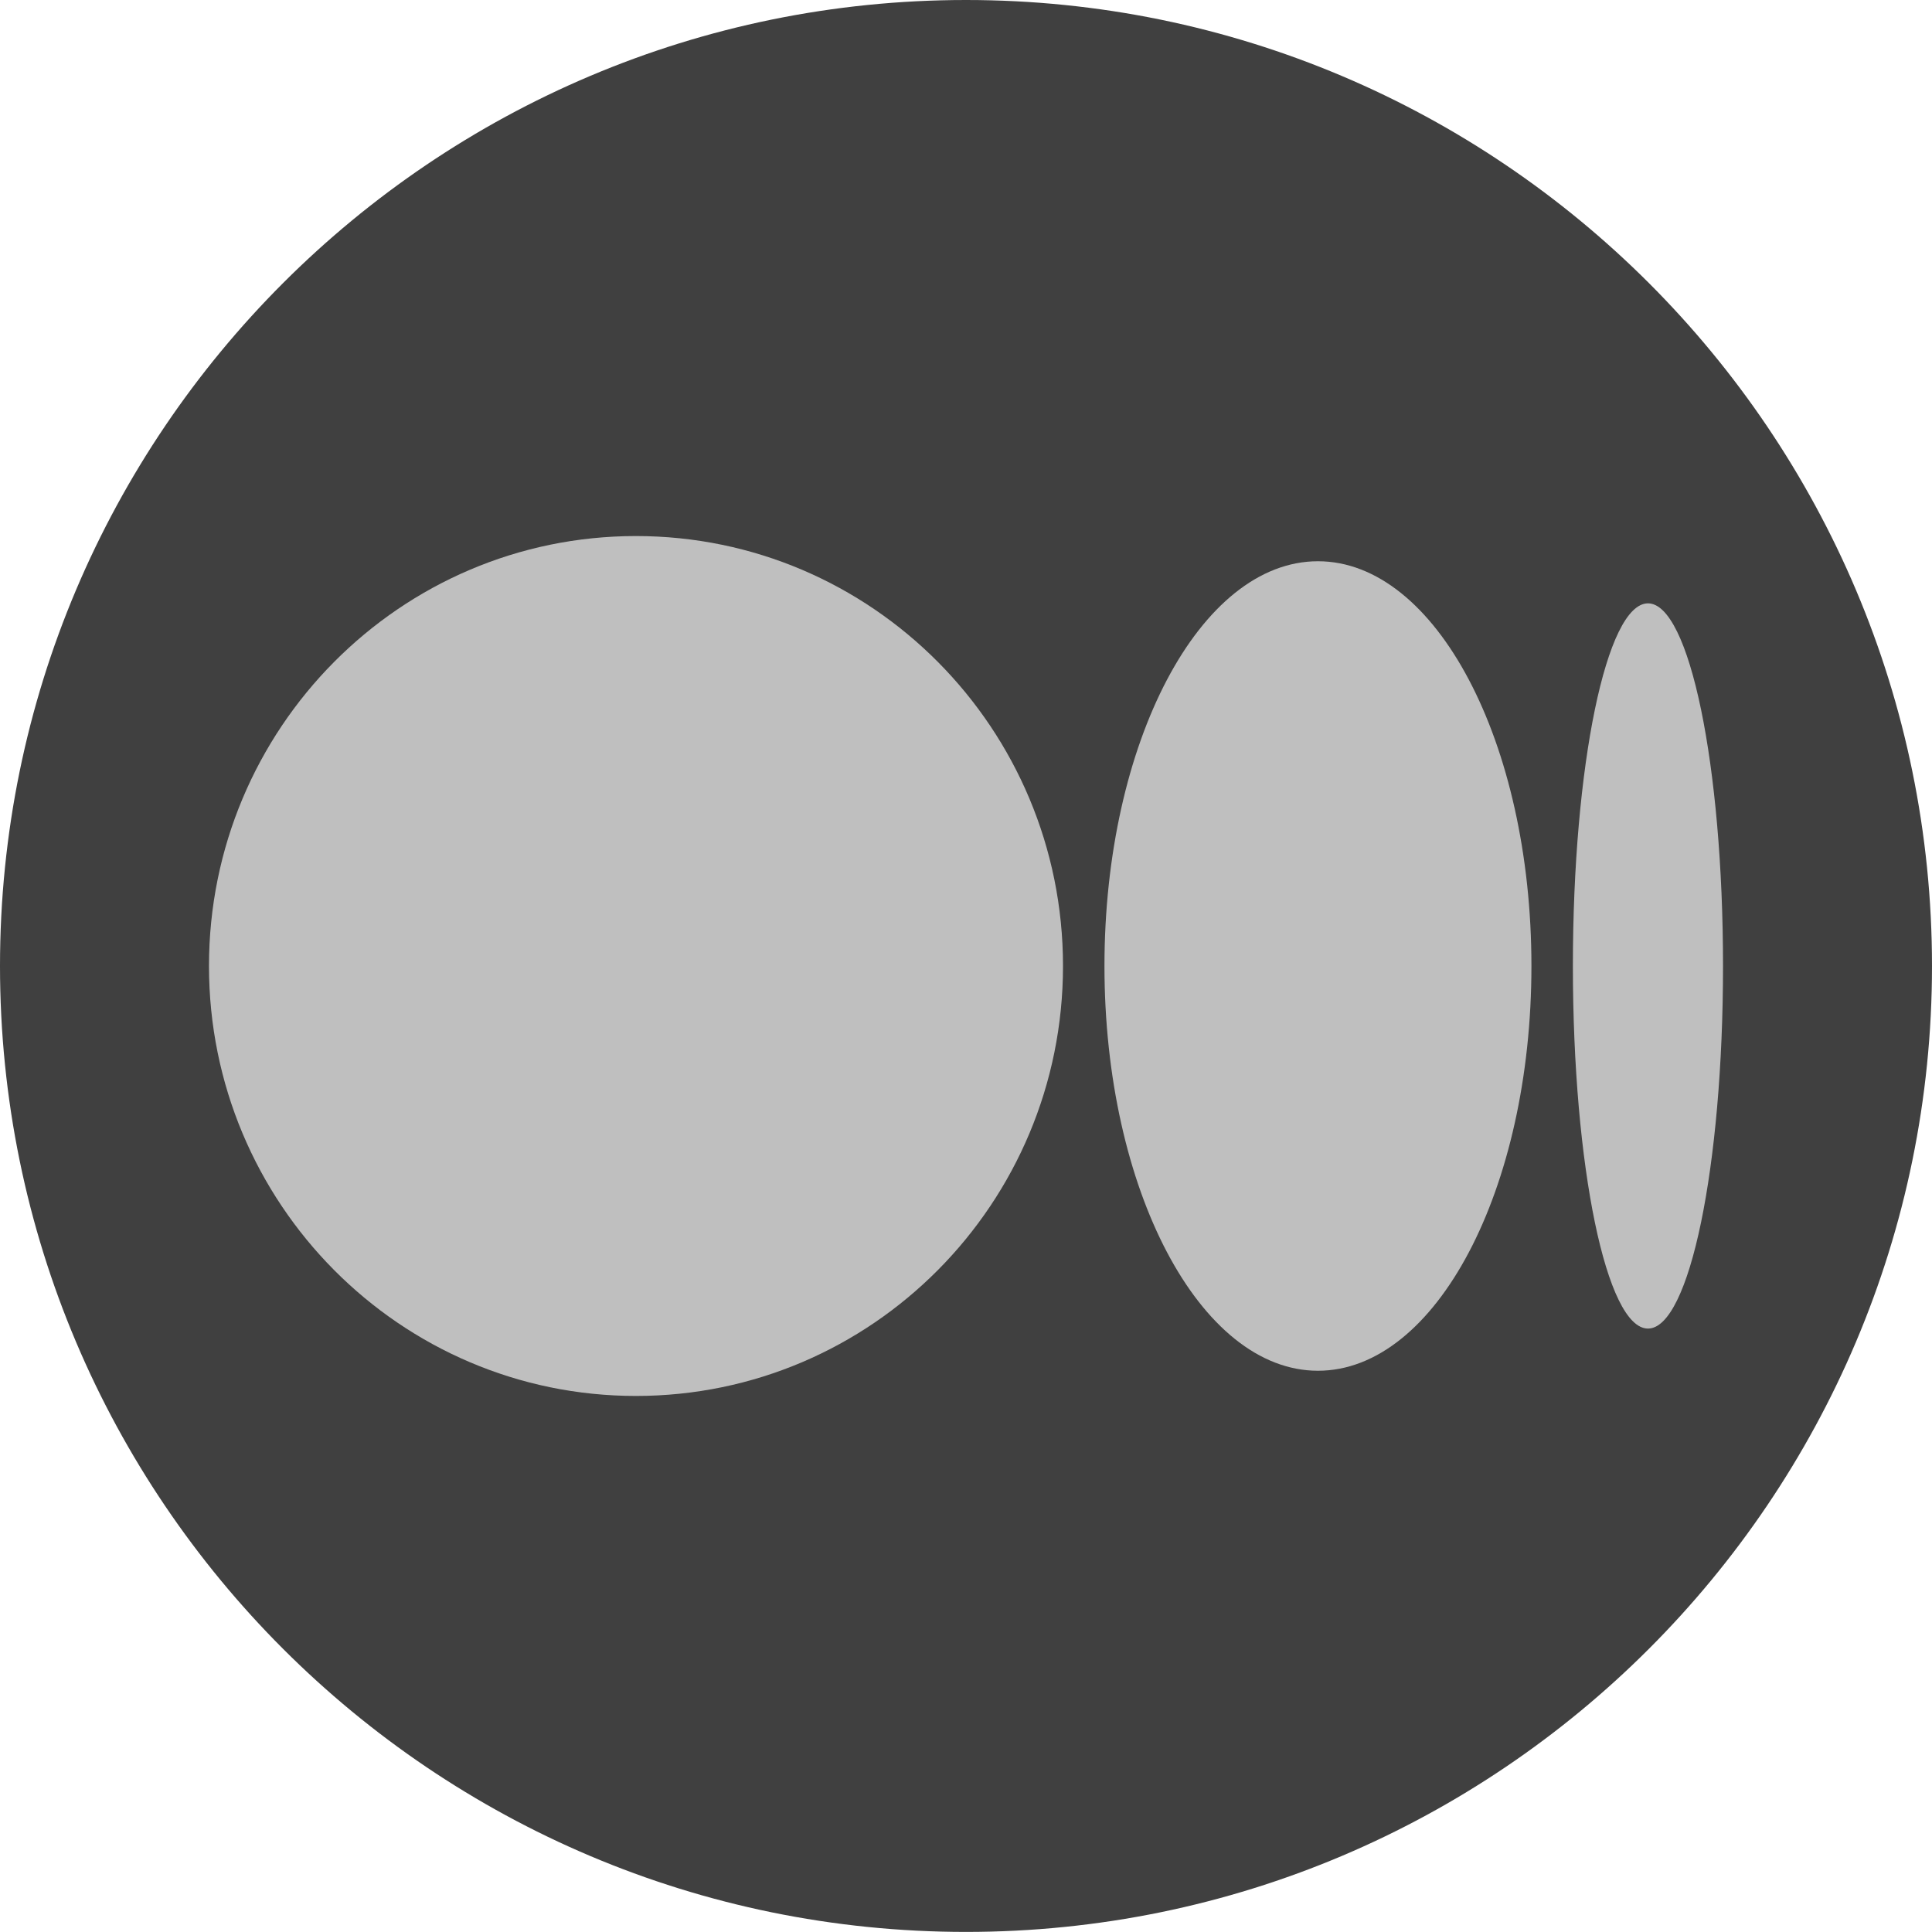 <?xml version="1.0" encoding="UTF-8"?> <svg xmlns="http://www.w3.org/2000/svg" width="24" height="24" viewBox="0 0 24 24" fill="none"> <path fill-rule="evenodd" clip-rule="evenodd" d="M24 12C24 5.377 18.623 0 12 0C5.377 0 0 5.377 0 12C0 18.622 5.377 23.999 12 23.999C18.622 23.999 24 18.622 24 12Z" fill="#404040"></path> <path d="M7.9 17.341C10.83 17.341 13.205 14.95 13.205 12C13.205 9.05 10.83 6.659 7.9 6.659C4.971 6.659 2.596 9.051 2.596 12C2.596 14.949 4.971 17.341 7.9 17.341Z" fill="#BFBFBF"></path> <path d="M16.372 17.028C17.837 17.028 19.024 14.776 19.024 12C19.024 9.223 17.837 6.972 16.372 6.972C14.907 6.972 13.72 9.223 13.72 12C13.72 14.776 14.907 17.028 16.372 17.028Z" fill="#BFBFBF"></path> <path d="M20.472 16.504C20.987 16.504 21.404 14.487 21.404 12C21.404 9.512 20.987 7.495 20.472 7.495C19.956 7.495 19.539 9.512 19.539 12C19.539 14.488 19.956 16.504 20.472 16.504Z" fill="#BFBFBF"></path> </svg> 